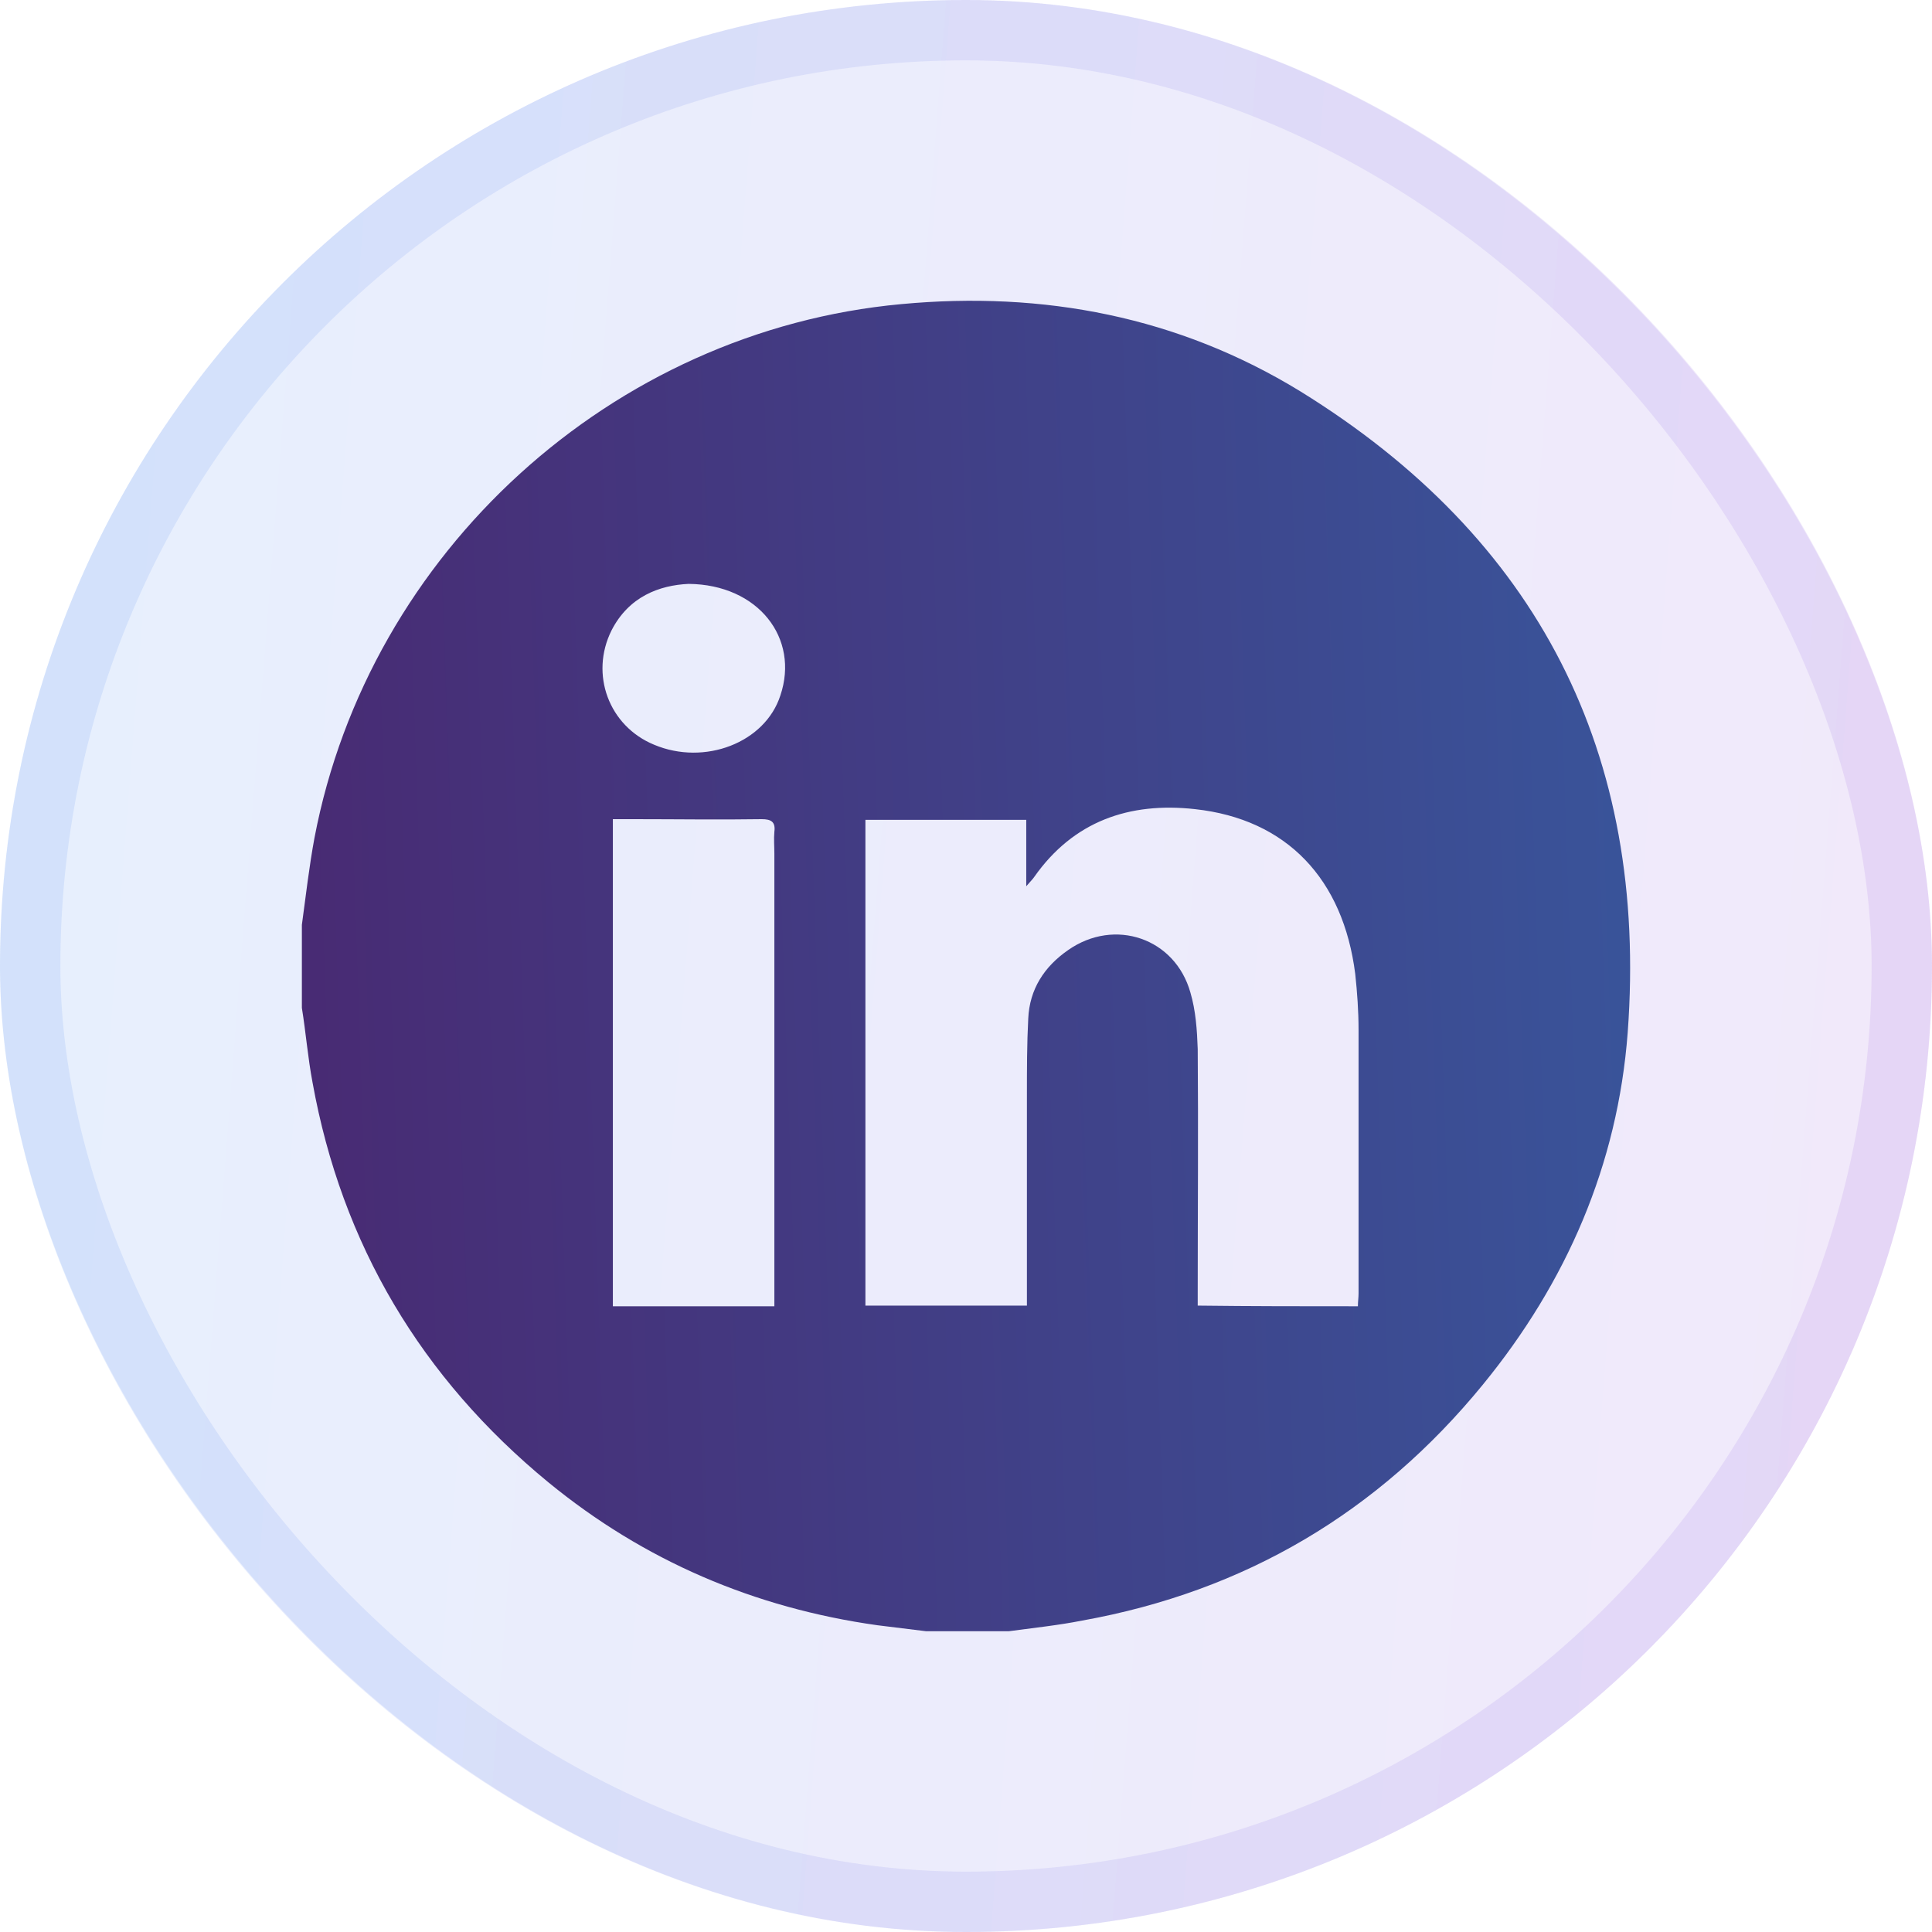 <svg width="32" height="32" viewBox="0 0 32 32" fill="none" xmlns="http://www.w3.org/2000/svg">
<rect width="32" height="32" rx="16" fill="url(#paint0_linear_558_3525)" fill-opacity="0.15"/>
<rect x="0.5" y="0.5" width="31" height="31" rx="15.5" stroke="url(#paint1_linear_558_3525)" stroke-opacity="0.15"/>
<path d="M16.712 27.018C16.25 27.018 15.798 27.018 15.336 27.018C15.072 26.985 14.797 26.952 14.532 26.919C12.496 26.633 10.669 25.852 9.084 24.553C6.981 22.825 5.66 20.612 5.176 17.926C5.099 17.519 5.066 17.101 5 16.694C5 16.231 5 15.78 5 15.318C5.066 14.833 5.121 14.349 5.209 13.876C6.112 9.143 10.14 5.477 14.929 5.037C17.284 4.817 19.519 5.246 21.533 6.479C25.474 8.911 27.301 12.478 26.96 17.101C26.795 19.291 25.947 21.24 24.56 22.935C22.832 25.048 20.619 26.358 17.923 26.842C17.537 26.919 17.119 26.963 16.712 27.018ZM22.491 21.636C22.491 21.559 22.502 21.493 22.502 21.427C22.502 19.974 22.502 18.521 22.502 17.057C22.502 16.749 22.48 16.44 22.447 16.132C22.248 14.558 21.313 13.568 19.794 13.402C18.704 13.281 17.78 13.601 17.13 14.525C17.108 14.558 17.075 14.591 16.998 14.679C16.998 14.272 16.998 13.931 16.998 13.579C16.095 13.579 15.215 13.579 14.334 13.579C14.334 16.275 14.334 18.95 14.334 21.625C15.226 21.625 16.106 21.625 17.009 21.625C17.009 21.526 17.009 21.438 17.009 21.361C17.009 20.282 17.009 19.214 17.009 18.136C17.009 17.717 17.009 17.288 17.031 16.87C17.053 16.385 17.295 16.011 17.692 15.736C18.462 15.197 19.464 15.538 19.717 16.44C19.805 16.738 19.827 17.057 19.838 17.376C19.849 18.719 19.838 20.062 19.838 21.394C19.838 21.471 19.838 21.548 19.838 21.625C20.718 21.636 21.588 21.636 22.491 21.636ZM10.151 13.568C10.151 16.275 10.151 18.961 10.151 21.636C11.043 21.636 11.924 21.636 12.826 21.636C12.826 21.537 12.826 21.449 12.826 21.372C12.826 18.961 12.826 16.55 12.826 14.14C12.826 14.019 12.815 13.898 12.826 13.777C12.848 13.611 12.771 13.568 12.617 13.568C11.913 13.579 11.208 13.568 10.504 13.568C10.394 13.568 10.284 13.568 10.151 13.568ZM11.406 9.671C10.922 9.693 10.416 9.88 10.129 10.441C9.766 11.168 10.085 12.027 10.834 12.335C11.671 12.687 12.672 12.302 12.925 11.52C13.245 10.573 12.562 9.682 11.406 9.671Z" fill="url(#paint2_linear_558_3525)"/>
<defs>
<linearGradient id="paint0_linear_558_3525" x1="32" y1="32" x2="-2.275" y2="29.343" gradientUnits="userSpaceOnUse">
<stop stop-color="#A36ADD"/>
<stop offset="1" stop-color="#5A96F3"/>
</linearGradient>
<linearGradient id="paint1_linear_558_3525" x1="32" y1="32" x2="-2.275" y2="29.343" gradientUnits="userSpaceOnUse">
<stop stop-color="#A36ADD"/>
<stop offset="1" stop-color="#5A96F3"/>
</linearGradient>
<linearGradient id="paint2_linear_558_3525" x1="2.95" y1="32.528" x2="27.909" y2="31.678" gradientUnits="userSpaceOnUse">
<stop stop-color="#4A266F"/>
<stop offset="1" stop-color="#39549A"/>
</linearGradient>
</defs>
</svg>
